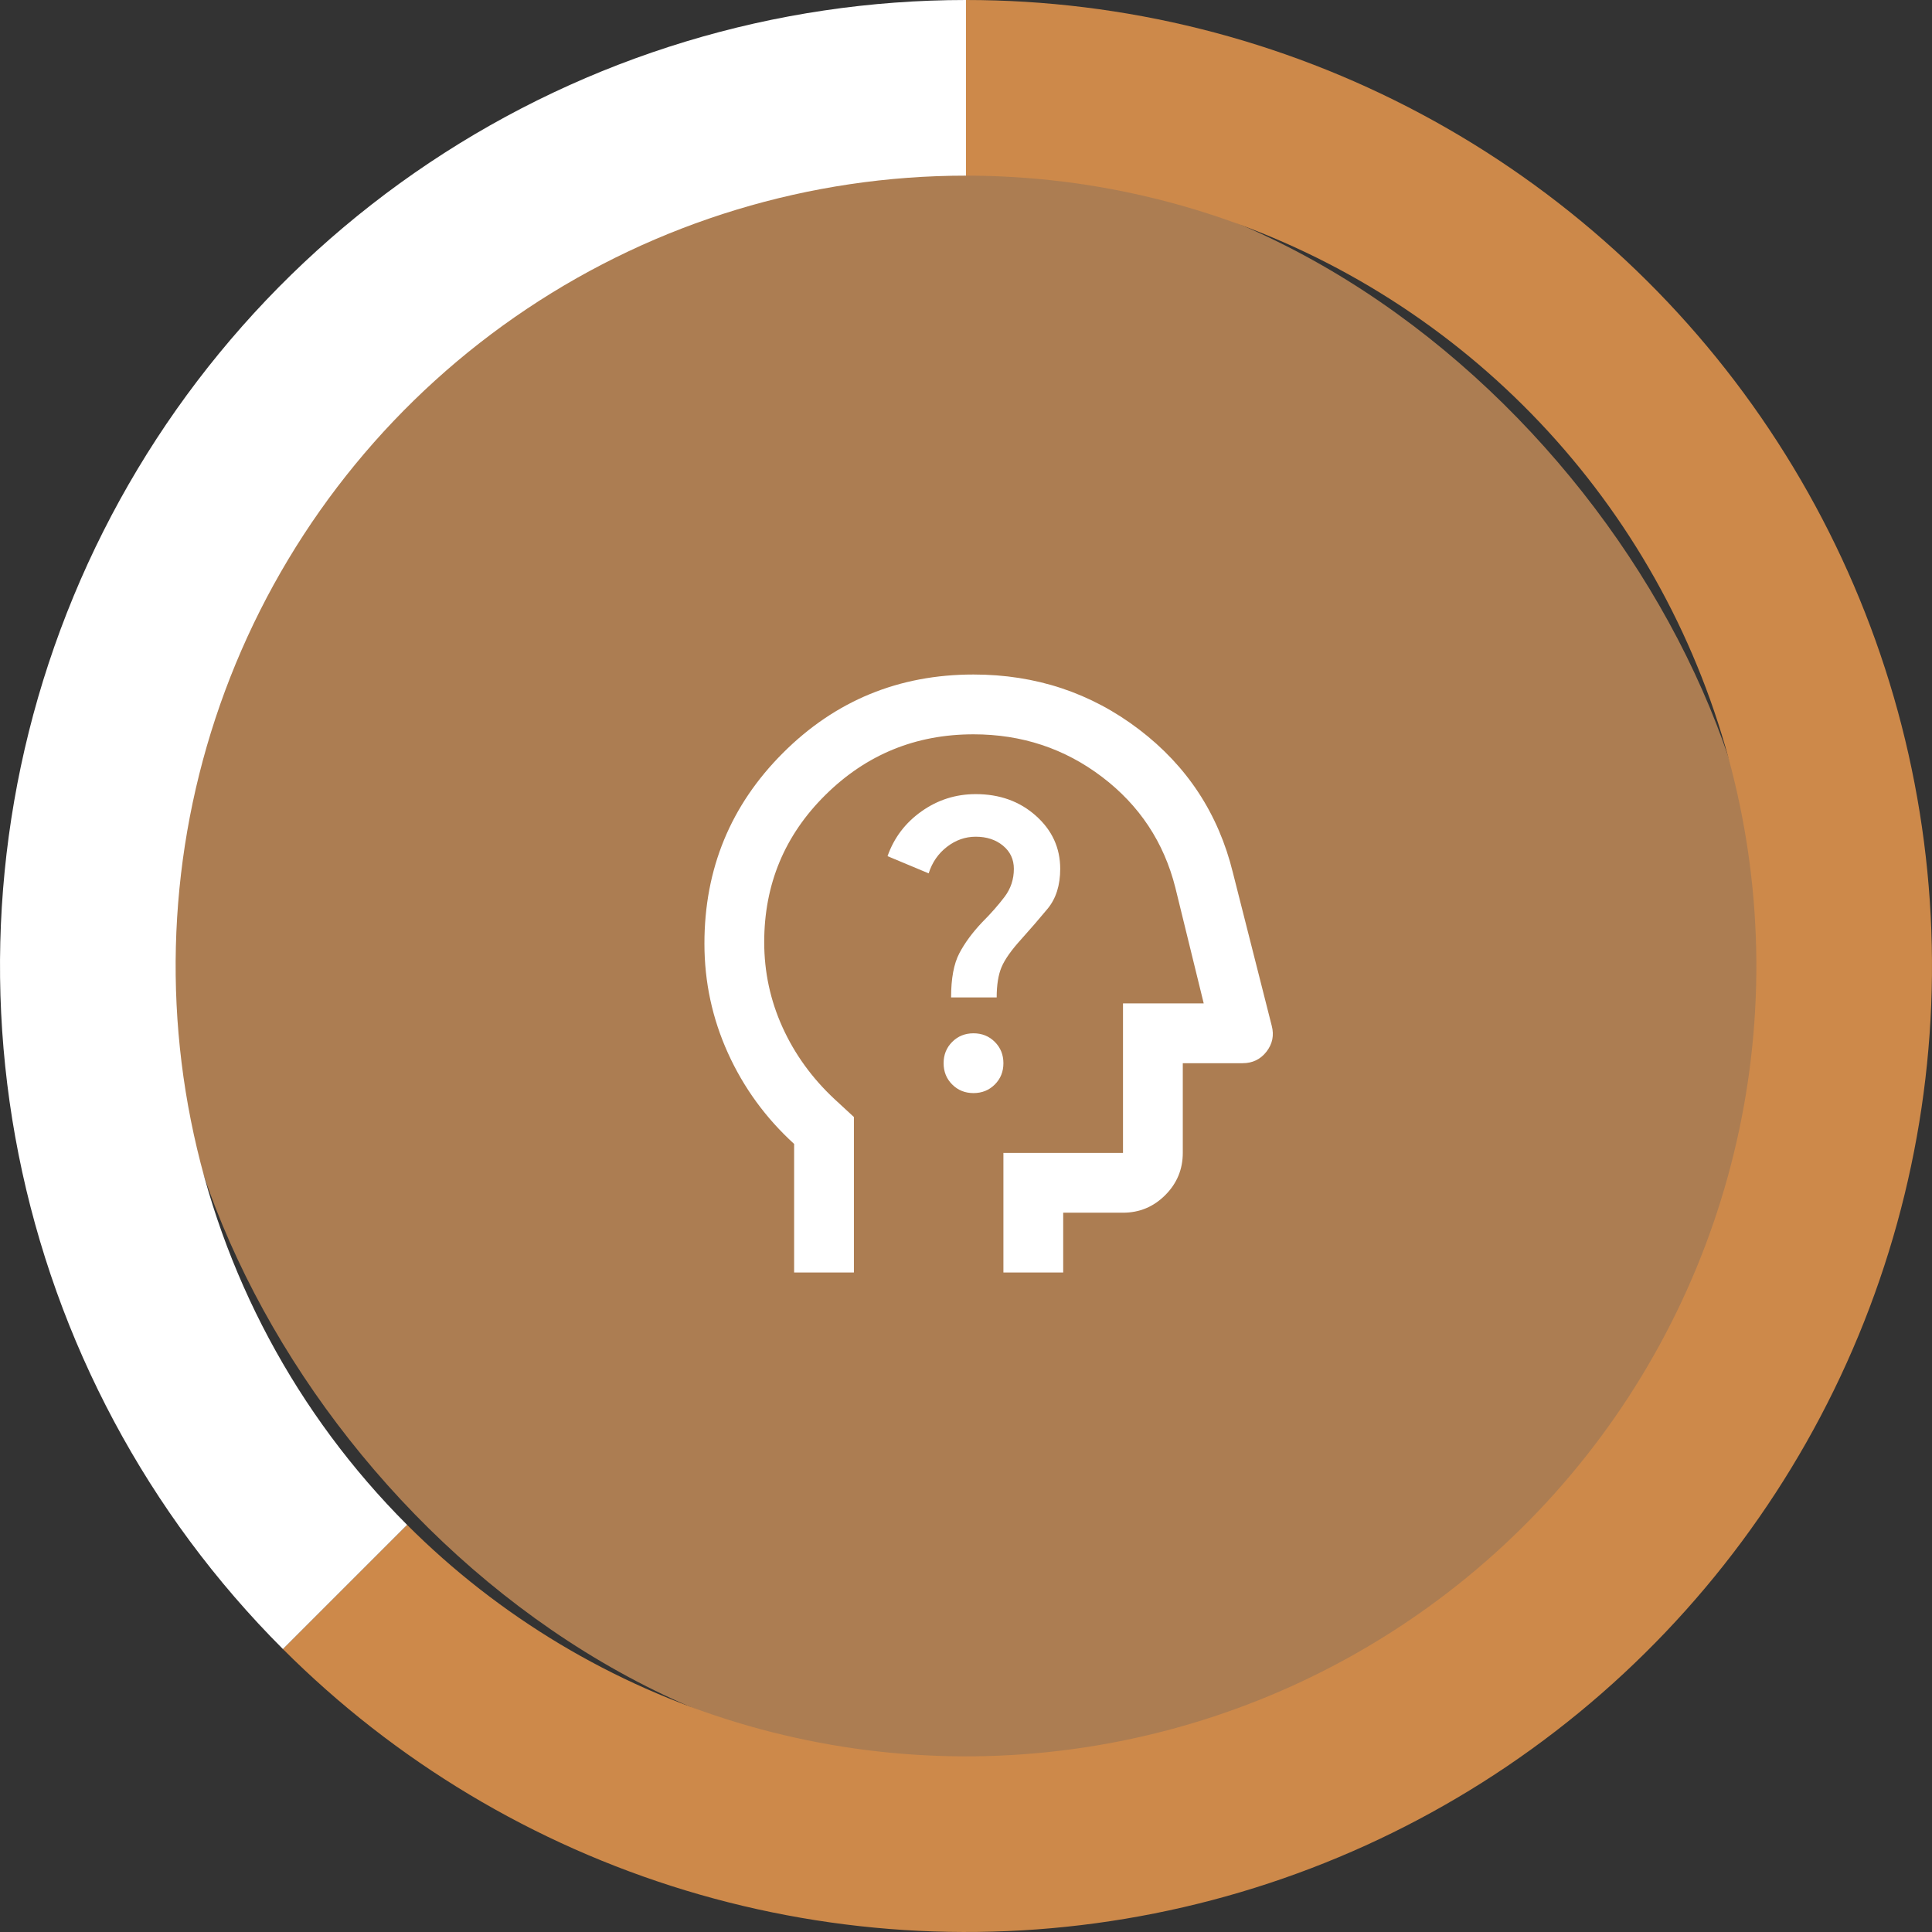 <svg width="110" height="110" viewBox="0 0 110 110" fill="none" xmlns="http://www.w3.org/2000/svg">
<rect x="0" y="0" width="110" height="110" fill="#333333" stroke="none"/>
<rect x="9.5" y="9.5" width="91" height="91" rx="45.5" fill="#AC7D52"/>
<g clip-path="url(#clip0_504_497)">
<path d="M55 0C64.045 0 72.95 2.231 80.927 6.494C88.904 10.758 95.706 16.923 100.731 24.444C105.756 31.964 108.849 40.608 109.735 49.609C110.622 58.61 109.275 67.691 105.813 76.048C102.352 84.404 96.883 91.778 89.892 97.516C82.9 103.254 74.601 107.179 65.73 108.943C56.859 110.708 47.69 110.257 39.034 107.632C30.379 105.006 22.505 100.287 16.109 93.891L23.18 86.82C28.413 92.053 34.856 95.914 41.937 98.062C49.019 100.211 56.521 100.579 63.779 99.135C71.037 97.692 77.827 94.48 83.548 89.785C89.268 85.091 93.743 79.058 96.575 72.221C99.407 65.384 100.509 57.954 99.783 50.589C99.058 43.225 96.528 36.153 92.416 29.999C88.305 23.846 82.739 18.802 76.213 15.313C69.686 11.825 62.4 10 55 10" fill="#CD894A"/>
<path d="M16.109 93.891C8.417 86.199 3.179 76.399 1.057 65.73C-1.065 55.061 0.024 44.002 4.187 33.952C8.349 23.902 15.399 15.313 24.444 9.269C33.488 3.226 44.122 0 55 0V10C46.1 10 37.4 12.639 29.999 17.584C22.599 22.529 16.831 29.557 13.425 37.779C10.02 46.002 9.128 55.05 10.865 63.779C12.601 72.508 16.887 80.526 23.18 86.82" fill="white"/>
<mask id="mask0_504_497" style="mask-type:alpha" maskUnits="userSpaceOnUse" x="35" y="35" width="41" height="41">
<rect x="35" y="35" width="40.855" height="40.855" fill="#D9D9D9"/>
</mask>
<g mask="url(#mask0_504_497)">
<path d="M45.214 72.45V65.13C43.596 63.655 42.341 61.931 41.447 59.96C40.554 57.988 40.107 55.91 40.107 53.725C40.107 49.469 41.596 45.852 44.575 42.873C47.554 39.894 51.172 38.404 55.427 38.404C58.974 38.404 62.116 39.447 64.854 41.532C67.591 43.618 69.372 46.334 70.195 49.682L72.408 58.406C72.549 58.945 72.45 59.435 72.11 59.875C71.769 60.314 71.315 60.534 70.748 60.534H67.343V65.641C67.343 66.577 67.01 67.379 66.343 68.046C65.677 68.712 64.875 69.046 63.939 69.046H60.534V72.45H57.13V65.641H63.939V57.13H68.535L66.918 50.533C66.265 47.952 64.875 45.852 62.747 44.235C60.619 42.618 58.179 41.809 55.427 41.809C52.136 41.809 49.328 42.958 47.001 45.256C44.675 47.554 43.511 50.349 43.511 53.64C43.511 55.342 43.859 56.959 44.554 58.491C45.249 60.023 46.235 61.385 47.512 62.577L48.618 63.598V72.45H45.214ZM55.427 62.236C55.91 62.236 56.314 62.073 56.64 61.747C56.967 61.421 57.13 61.017 57.13 60.534C57.13 60.052 56.967 59.648 56.64 59.321C56.314 58.995 55.91 58.832 55.427 58.832C54.945 58.832 54.541 58.995 54.215 59.321C53.888 59.648 53.725 60.052 53.725 60.534C53.725 61.017 53.888 61.421 54.215 61.747C54.541 62.073 54.945 62.236 55.427 62.236ZM54.151 56.789H56.747C56.747 56.08 56.839 55.505 57.023 55.066C57.208 54.626 57.584 54.094 58.151 53.47C58.662 52.902 59.158 52.328 59.641 51.746C60.123 51.165 60.364 50.406 60.364 49.469C60.364 48.278 59.903 47.271 58.981 46.448C58.059 45.625 56.917 45.214 55.555 45.214C54.42 45.214 53.392 45.54 52.47 46.193C51.548 46.845 50.902 47.696 50.533 48.746L52.874 49.725C53.072 49.1 53.42 48.597 53.917 48.214C54.413 47.831 54.959 47.639 55.555 47.639C56.179 47.639 56.697 47.81 57.108 48.15C57.52 48.491 57.725 48.93 57.725 49.469C57.725 50.065 57.548 50.597 57.194 51.065C56.839 51.533 56.42 52.009 55.938 52.491C55.371 53.087 54.931 53.682 54.619 54.278C54.307 54.874 54.151 55.711 54.151 56.789Z" fill="white"/>
</g>
</g>
<defs>
<clipPath id="clip0_504_497">
<rect width="110" height="110" fill="white"/>
</clipPath>
</defs>
</svg>
